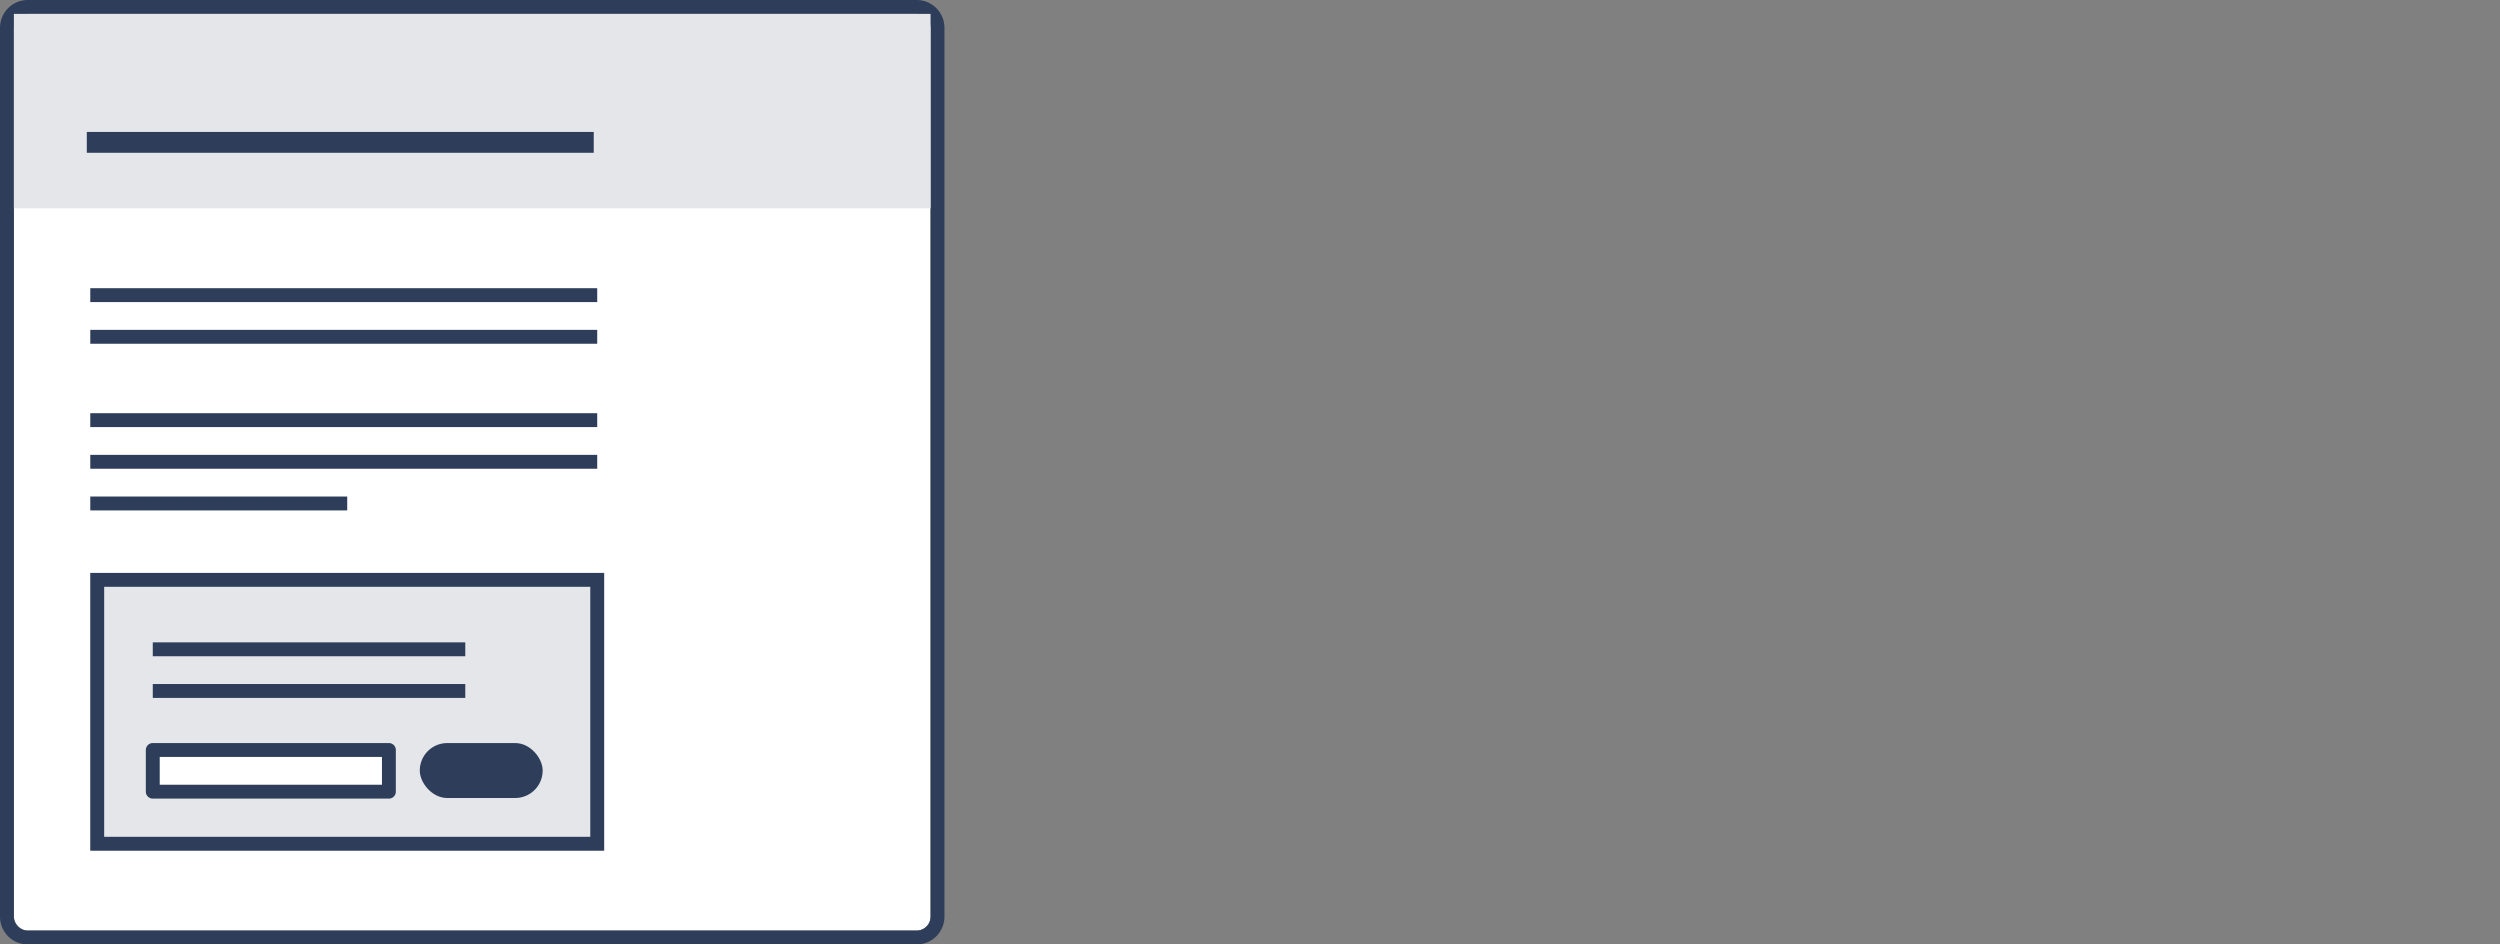 <svg xmlns="http://www.w3.org/2000/svg" xmlns:xlink="http://www.w3.org/1999/xlink" width="360" height="136" viewBox="0 0 360 136"><rect x="0" y="0" width="360" height="136" fill="#808080" stroke="none"/><defs><clipPath id="b"><rect width="360" height="136"/></clipPath></defs><g id="a" clip-path="url(#b)"><rect width="132" height="132" rx="2" transform="translate(2 2)" fill="#fff"/><path d="M2,0A2,2,0,0,0,0,2V130a2,2,0,0,0,2,2H130a2,2,0,0,0,2-2V2a2,2,0,0,0-2-2H2M2-2H130a4,4,0,0,1,4,4V130a4,4,0,0,1-4,4H2a4,4,0,0,1-4-4V2A4,4,0,0,1,2-2Z" transform="translate(2 2)" fill="#2e3e5a"/><rect width="132" height="28" transform="translate(2 2)" fill="#e4e6ea"/><path d="M73,1.5H0v-3H73Z" transform="translate(12.5 20.5)" fill="#2e3e5a"/><rect width="74" height="40" transform="translate(13 82.5)" fill="#e4e6ea"/><path d="M2,2V38H72V2H2M0,0H74V40H0Z" transform="translate(13 82.5)" fill="#2e3e5a"/><path d="M73,1H0V-1H73Z" transform="translate(13 42.5)" fill="#2e3e5a"/><path d="M73,1H0V-1H73Z" transform="translate(13 60.5)" fill="#2e3e5a"/><path d="M73,1H0V-1H73Z" transform="translate(13 66.5)" fill="#2e3e5a"/><path d="M73,1H0V-1H73Z" transform="translate(13 48.5)" fill="#2e3e5a"/><path d="M37,1H0V-1H37Z" transform="translate(13 72.5)" fill="#2e3e5a"/><g transform="translate(-866.552 -1767)"><rect width="17.696" height="7.912" rx="3.956" transform="translate(927 1874)" fill="#2e3e5a"/></g><path d="M45,1H0V-1H45Z" transform="translate(22 93.5)" fill="#2e3e5a"/><path d="M45,1H0V-1H45Z" transform="translate(22 99.5)" fill="#2e3e5a"/><rect width="34" height="6" transform="translate(22 108)" fill="#fff"/><path d="M0-1H34a1,1,0,0,1,1,1V6a1,1,0,0,1-1,1H0A1,1,0,0,1-1,6V0A1,1,0,0,1,0-1ZM33,1H1V5H33Z" transform="translate(22 108)" fill="#2e3e5a"/></g></svg>